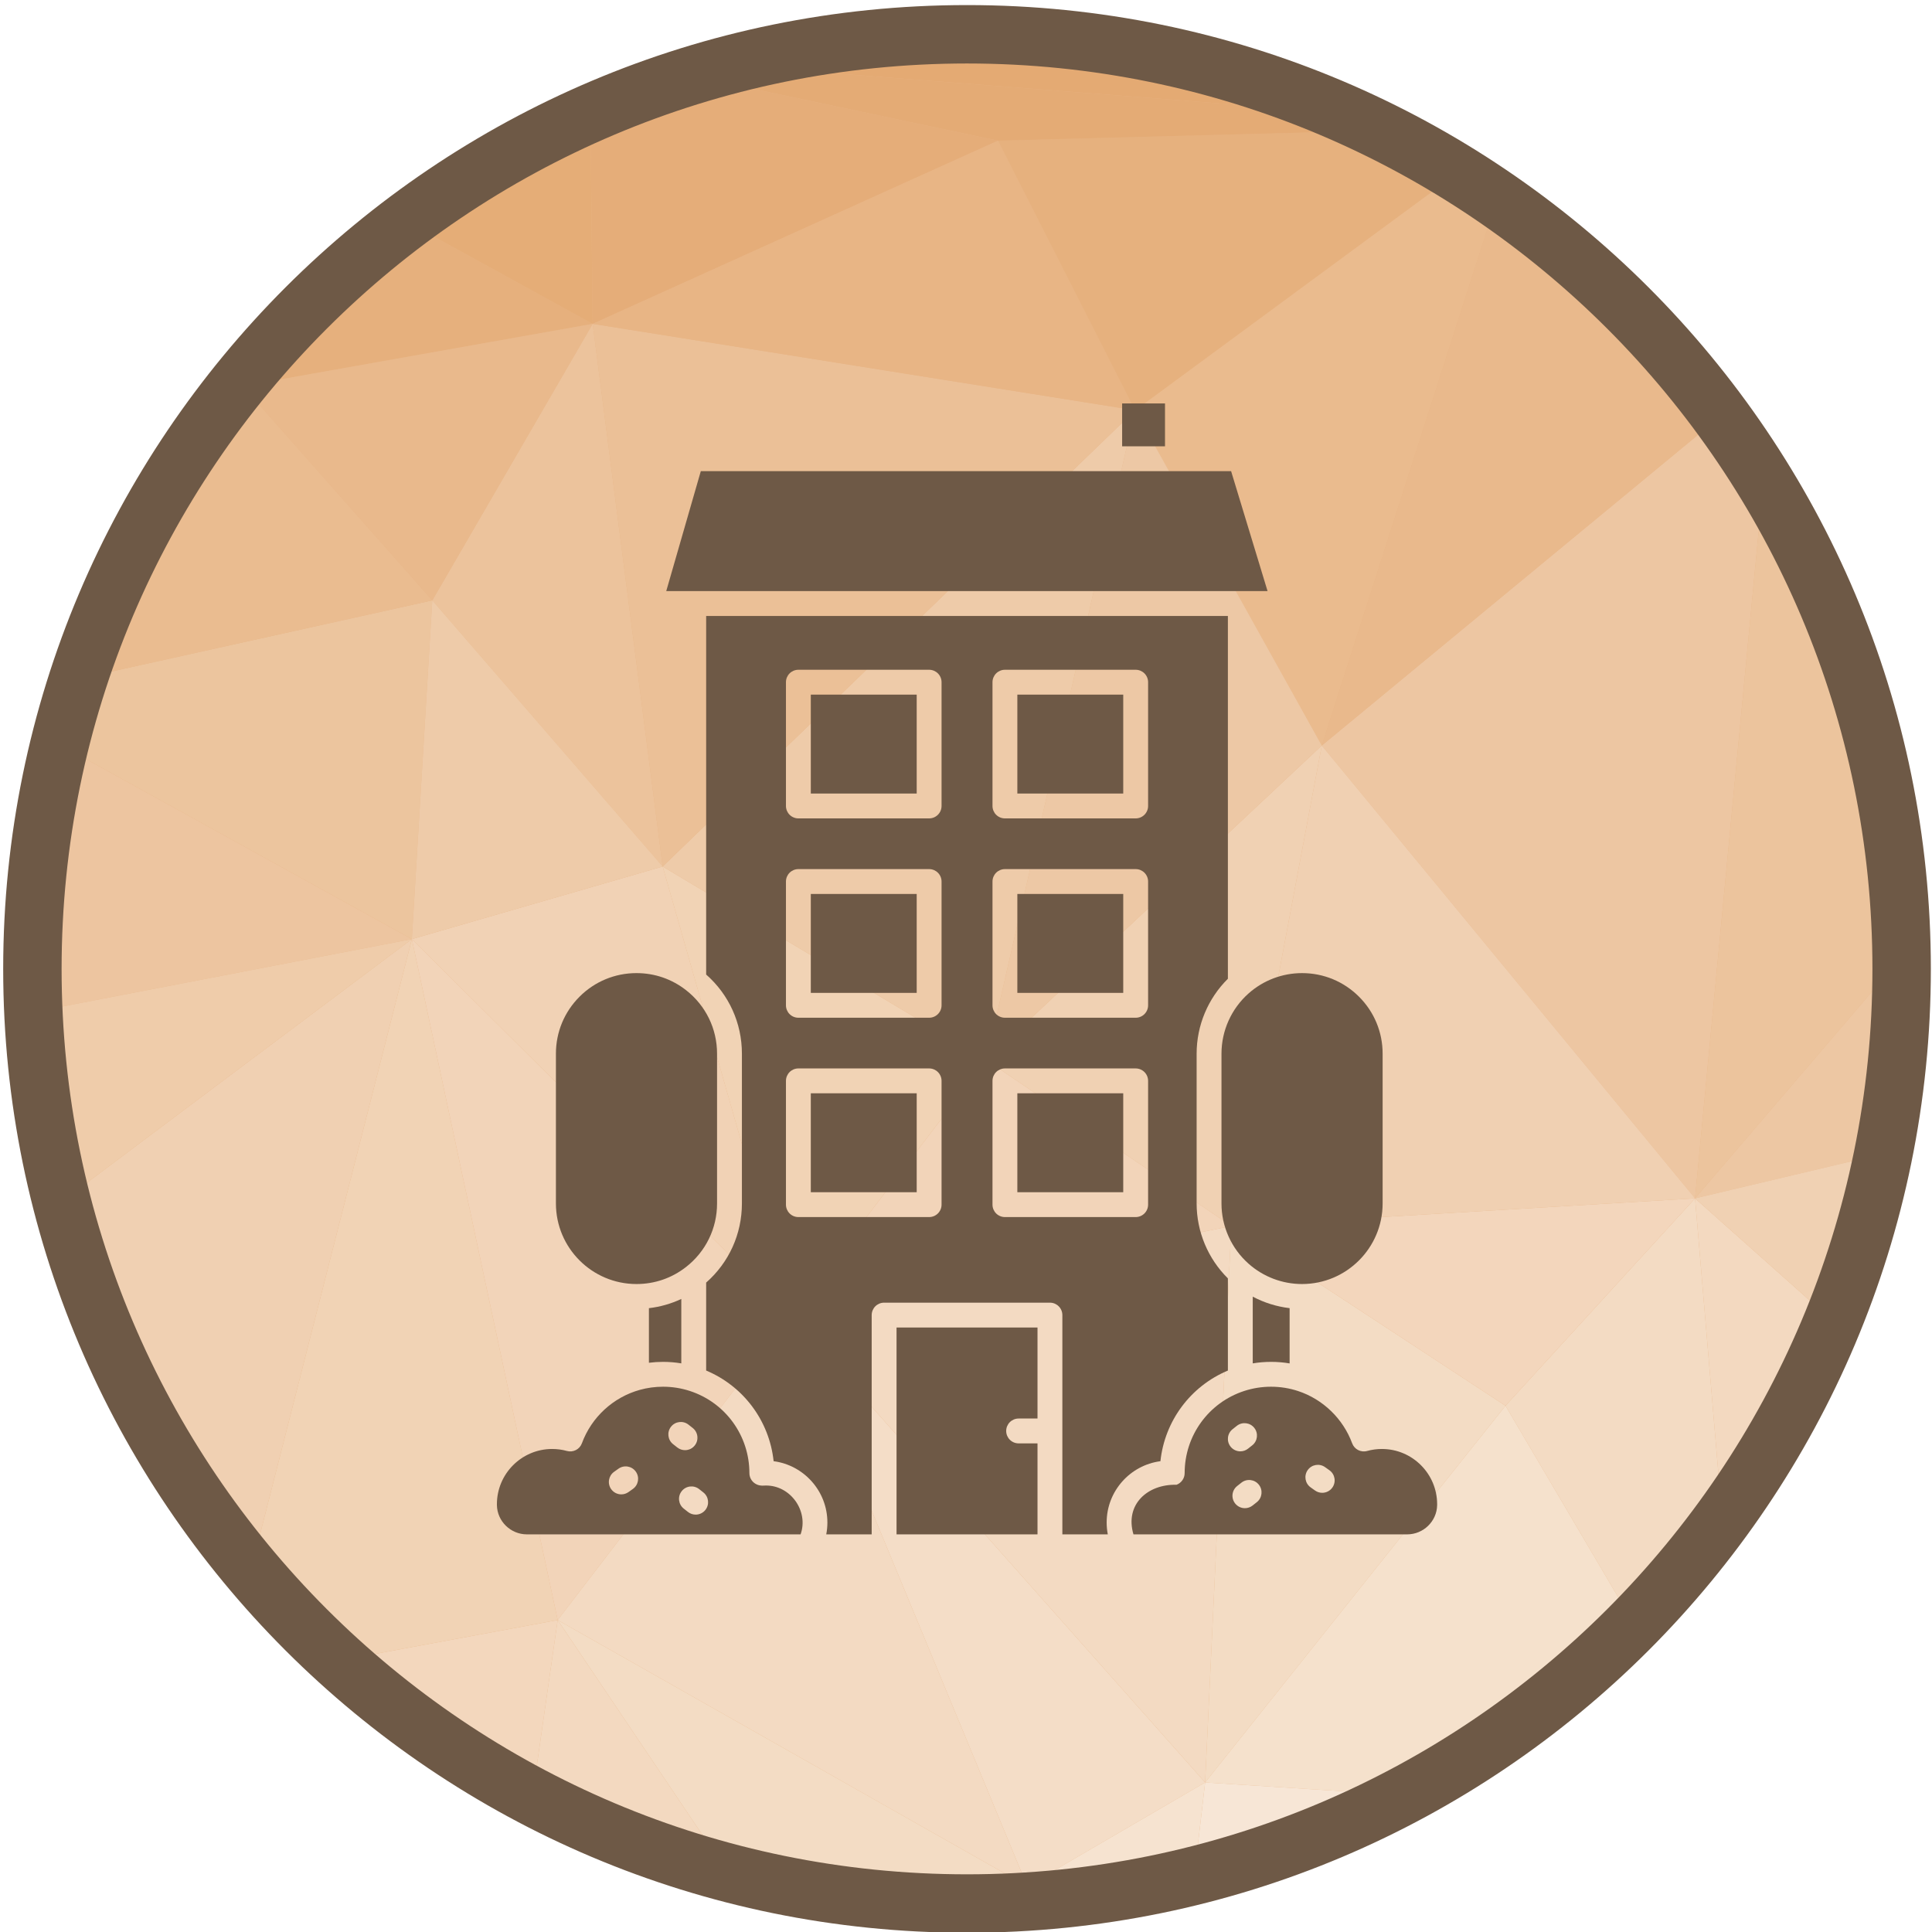 <svg enable-background="new 0 0 492 492" height="512" viewBox="0 0 492 492" width="512" xmlns="http://www.w3.org/2000/svg"><g id="Layer_1"><g><ellipse clip-rule="evenodd" cx="246.259" cy="246.739" fill="#e8b586" fill-rule="evenodd" rx="238.017" ry="238.017" transform="matrix(.707 -.707 .707 .707 -102.343 246.399)"/><g clip-rule="evenodd" fill-rule="evenodd"><path d="m61.805 98.322-.638-1.213c.544-.672 1.082-1.349 1.633-2.015z" fill="#e4ab75"/><path d="m8.251 247.473 5.289 9.288-4.04 14.566c-.805-7.844-1.225-15.802-1.249-23.854z" fill="#edc5a0"/><path d="m13.54 256.762-5.289-9.288c-.001-.245-.009-.489-.009-.734 0-3.75.097-7.477.269-11.186z" fill="#ebc097"/><path d="m86.207 422.91 55.808-10.352-6.436 44.934c-17.926-9.434-34.511-21.073-49.372-34.582z" fill="#f3d7bd"/><path d="m63.928 399.718 40.954-160.565 37.134 173.405-55.809 10.352c-7.938-7.217-15.376-14.973-22.279-23.192z" fill="#f1d3b5"/><path d="m104.882 239.153-89.715-49.568c1.393-5.649 2.987-11.218 4.774-16.7l90.146-19.988z" fill="#ecc59e"/><path d="m61.167 97.109.638 1.213-1.831.269c.395-.496.794-.989 1.193-1.482z" fill="#e5ad77"/><path d="m59.974 98.591 1.831-.269-13.337 15.982c3.624-5.399 7.465-10.639 11.506-15.713z" fill="#e8b586"/><path d="m48.468 114.304 13.337-15.982 48.282 54.574-90.146 19.988c6.835-20.953 16.487-40.633 28.527-58.58z" fill="#eabc90"/><path d="m13.54 256.762-5.029-21.208c.73-15.774 3.002-31.143 6.656-45.969l89.715 49.568z" fill="#edc5a0"/><path d="m15.69 306.038 89.192-66.885-40.954 160.565c-22.535-26.831-39.267-58.698-48.238-93.68z" fill="#f0d0b2"/><path d="m9.5 271.327 4.041-14.565 91.342-17.609-89.193 66.885c-2.89-11.27-4.974-22.862-6.19-34.711z" fill="#efccaa"/><path d="m201.426 335.095-96.544-95.942 63.873-18.486z" fill="#f1d2b5"/><path d="m168.755 220.667-58.668-67.771 40.843-70.419z" fill="#ecc39c"/><path d="m104.882 239.153 5.205-86.257 58.668 67.771z" fill="#eecba9"/><path d="m336.599 189.863-47.529-85.378 82.043-60.409c3.425 2.115 6.791 4.315 10.098 6.596z" fill="#eabb8e"/><path d="m61.805 98.322.995-3.228c11.96-14.452 25.596-27.465 40.607-38.747l47.523 26.13z" fill="#e6b07d"/><path d="m110.087 152.896-48.282-54.574 89.125-15.845z" fill="#e9b98c"/><path d="m150.93 82.477-47.523-26.13c14.458-10.865 30.197-20.11 46.943-27.494z" fill="#e5ad77"/><path d="m142.016 412.558-37.134-173.405 96.544 95.942z" fill="#f2d4b9"/><path d="m313.572 312.208-62.377-42.247 85.404-80.098z" fill="#f0d1b3"/><path d="m135.58 457.492 6.436-44.934 43.314 64.314c-17.449-4.612-34.112-11.15-49.75-19.38z" fill="#f3d9c0"/><path d="m251.195 269.961 37.876-165.476 47.528 85.378z" fill="#edc8a5"/><path d="m150.93 82.477-.579-53.624c8.305-3.661 16.855-6.87 25.625-9.578l78.187 16.547z" fill="#e5ad79"/><path d="m201.426 335.095-32.671-114.428 82.44 49.294z" fill="#f1d3b5"/><path d="m261.59 480.324-119.574-67.766 59.41-77.463z" fill="#f3dac2"/><path d="m185.33 476.871-43.314-64.314 119.574 67.766-8.437 4.326c-2.29.065-4.587.106-6.893.106-21.063.001-41.482-2.748-60.93-7.884z" fill="#f3dcc4"/><path d="m251.195 269.961-82.44-49.294 120.316-116.182z" fill="#eecba9"/><path d="m168.755 220.667-17.825-138.19 138.141 22.008z" fill="#ebc097"/><path d="m289.071 104.485-138.141-22.008 103.232-46.655z" fill="#e8b585"/><path d="m253.152 484.649 8.437-4.326 1.871 3.808c-3.417.245-6.853.42-10.308.518z" fill="#f5e1cc"/><path d="m261.59 480.324-60.164-145.229 105.47 118.823z" fill="#f4ddc7"/><path d="m306.896 453.918-105.47-118.823 112.146-22.887z" fill="#f3dac2"/><path d="m263.46 484.132-1.871-3.808 45.306-26.406-2.758 23.736c-13.16 3.288-26.751 5.484-40.677 6.478z" fill="#f6e3d0"/><path d="m201.426 335.095 49.769-65.134 62.377 42.247z" fill="#f2d4b9"/><path d="m289.071 104.485-34.908-68.662 97.405-2.577c6.7 3.311 13.221 6.925 19.546 10.83z" fill="#e6b17e"/><path d="m306.896 453.918 6.676-141.71 69.817 45.774z" fill="#f3dcc4"/><path d="m254.162 35.822-78.187-16.547c3.134-.967 6.299-1.865 9.487-2.705l156.554 12.217c3.222 1.418 6.405 2.904 9.551 4.458z" fill="#e4ab75"/><path d="m416.06 413.508-32.672-55.526 48.273-52.807 6.935 81.77c-6.863 9.4-14.398 18.277-22.536 26.563z" fill="#f3dbc3"/><path d="m383.389 357.982-69.817-45.774 118.09-7.033z" fill="#f3d6bc"/><path d="m431.662 305.175-95.063-115.312 101.588-83.893c3.852 5.243 7.496 10.648 10.917 16.205z" fill="#edc6a2"/><path d="m336.599 189.863 44.612-139.192c21.939 15.129 41.21 33.844 56.975 55.299z" fill="#e9b98c"/><path d="m357.581 457.152-50.686-3.234 76.493-95.936 32.672 55.526c-17.066 17.372-36.774 32.137-58.479 43.644z" fill="#f5e1cc"/><path d="m313.572 312.208 23.027-122.345 95.063 115.312z" fill="#f0d0b2"/><path d="m304.138 477.654 2.758-23.736 50.686 3.234c-16.732 8.87-34.644 15.805-53.444 20.502z" fill="#f7e6d6"/><path d="m282.525 11.467-80.817 1.435c14.434-2.733 29.322-4.181 44.55-4.181 12.331.001 24.442.939 36.267 2.746z" fill="#e3a56a"/><path d="m342.017 28.787-156.555-12.217c5.344-1.407 10.763-2.628 16.246-3.668l80.817-1.435c20.844 3.192 40.795 9.094 59.492 17.32z" fill="#e4aa73"/><path d="m431.662 305.175 17.441-183c21.811 35.441 34.584 77.032 35.134 121.568z" fill="#ecc49d"/><path d="m431.662 305.175 52.576-61.432c.012.999.038 1.994.038 2.995 0 16.115-1.61 31.853-4.663 47.069z" fill="#edc7a3"/><path d="m438.597 386.945-6.935-81.77 35.111 31.268c-7.35 18.044-16.845 34.984-28.176 50.502z" fill="#f3d9c0"/><path d="m466.773 336.443-35.111-31.268 47.95-11.367c-2.963 14.75-7.289 29.006-12.839 42.635z" fill="#f0d1b3"/></g><path d="m246.259 1.292c67.778 0 129.139 27.473 173.557 71.891 44.418 44.417 71.891 105.779 71.891 173.557s-27.473 129.139-71.891 173.556c-44.418 44.418-105.779 71.891-173.557 71.891s-129.139-27.473-173.557-71.891c-44.417-44.418-71.89-105.78-71.89-173.557s27.473-129.139 71.89-173.557c44.418-44.418 105.779-71.89 173.557-71.89zm163.039 82.408c-41.725-41.725-99.368-67.532-163.039-67.532s-121.314 25.807-163.039 67.532-67.532 99.368-67.532 163.039 25.808 121.314 67.532 163.039c41.725 41.724 99.368 67.532 163.039 67.532s121.314-25.807 163.039-67.532 67.532-99.368 67.532-163.039-25.807-121.315-67.532-163.039z" fill="#6e5946"/></g><g><g clip-rule="evenodd" fill="#6e5946" fill-rule="evenodd"><path d="m168.841 346.81c1.569 0 3.125.131 4.658.385v-16.408c-2.595 1.224-5.369 2.015-8.248 2.35v13.902c1.186-.151 2.385-.229 3.59-.229z"/><path d="m206.479 278.416h26.966v25.192h-26.966z"/><path d="m259.076 227.654h26.966v25.192h-26.966z"/><path d="m311.061 268.328v38.146c0 5.859 2.514 11.45 6.897 15.34 3.756 3.338 8.593 5.176 13.621 5.176 11.314 0 20.518-9.204 20.518-20.516v-38.146c0-5.482-2.134-10.634-6.009-14.507-3.876-3.876-9.028-6.011-14.509-6.011-5.028 0-9.864 1.837-13.617 5.172-4.387 3.893-6.901 9.485-6.901 15.346z"/><path d="m323.68 346.81c1.596 0 3.177.134 4.733.396v-14.073c-3.296-.39-6.478-1.387-9.392-2.93v16.993c1.534-.255 3.09-.386 4.659-.386z"/><path d="m351.929 368.993c-.006 0-.012 0-.018 0-1.283 0-2.547.171-3.757.507-1.588.443-3.249-.409-3.818-1.956-2.298-6.245-7.439-11.216-13.75-13.298-2.219-.735-4.54-1.107-6.905-1.107-2.339 0-4.64.365-6.84 1.083 0 0 0 0-.001 0-9.067 2.962-15.159 11.368-15.159 20.915 0 1.326-.827 2.511-2.071 2.97-7.374-.193-13.215 5.027-10.966 12.631h69.703c4.145 0 7.565-3.342 7.633-7.454v-.219c.002-7.749-6.302-14.062-14.051-14.072zm-38.555-.6c-1.084-1.371-.85-3.362.522-4.445l1.074-.849c1.372-1.084 3.362-.849 4.445.522 1.084 1.371.85 3.362-.521 4.445l-1.074.849c-.581.459-1.272.682-1.96.682-.936 0-1.862-.413-2.486-1.204zm6.687 14.146-1.076.85c-.581.459-1.273.682-1.961.682-.935 0-1.86-.412-2.485-1.203-1.084-1.371-.851-3.361.52-4.445l1.076-.85c1.371-1.084 3.361-.851 4.445.52 1.085 1.372.852 3.362-.519 4.446zm19.234-3.715c-.617.868-1.592 1.331-2.582 1.331-.634 0-1.275-.19-1.831-.586l-1.115-.793c-1.425-1.013-1.758-2.989-.746-4.413 1.013-1.424 2.988-1.758 4.413-.745l1.115.793c1.425 1.013 1.759 2.989.746 4.413z"/><path d="m295.512 372.108c1.089-10.248 7.648-19.088 17.181-23.086v-23.472c-5.076-5.023-7.962-11.896-7.962-19.077v-38.146c0-7.18 2.885-14.053 7.962-19.078v-92.389h-132.864v91.318c5.805 5.102 9.105 12.36 9.105 20.149v38.146c0 7.788-3.299 15.045-9.105 20.148v22.4c9.533 3.998 16.092 12.838 17.181 23.086 7.715 1.01 13.692 7.627 13.692 15.614 0 1.016-.098 2.028-.291 3.018h11.572v-55.839c0-1.748 1.417-3.165 3.165-3.165h42.227c1.748 0 3.165 1.417 3.165 3.165v55.84h11.572c-.193-.991-.292-2.002-.292-3.018 0-7.988 5.976-14.605 13.692-15.614zm-42.765-198.381c0-1.748 1.417-3.165 3.165-3.165h33.296c1.748 0 3.165 1.417 3.165 3.165v31.52c0 1.748-1.417 3.165-3.165 3.165h-33.296c-1.748 0-3.165-1.417-3.165-3.165zm0 50.762c0-1.748 1.417-3.165 3.165-3.165h33.296c1.748 0 3.165 1.417 3.165 3.165v31.522c0 1.748-1.417 3.165-3.165 3.165h-33.296c-1.748 0-3.165-1.417-3.165-3.165zm-12.972 82.284c0 1.748-1.417 3.165-3.165 3.165h-33.296c-1.748 0-3.165-1.417-3.165-3.165v-31.522c0-1.748 1.417-3.165 3.165-3.165h33.296c1.748 0 3.165 1.417 3.165 3.165zm0-50.762c0 1.748-1.417 3.165-3.165 3.165h-33.296c-1.748 0-3.165-1.417-3.165-3.165v-31.522c0-1.748 1.417-3.165 3.165-3.165h33.296c1.748 0 3.165 1.417 3.165 3.165zm0-50.764c0 1.748-1.417 3.165-3.165 3.165h-33.296c-1.748 0-3.165-1.417-3.165-3.165v-31.52c0-1.748 1.417-3.165 3.165-3.165h33.296c1.748 0 3.165 1.417 3.165 3.165zm16.136 104.691c-1.748 0-3.165-1.417-3.165-3.165v-31.522c0-1.748 1.417-3.165 3.165-3.165h33.296c1.748 0 3.165 1.417 3.165 3.165v31.522c0 1.748-1.417 3.165-3.165 3.165z"/><path d="m228.312 390.74h35.897v-23.172h-4.809c-1.748 0-3.165-1.417-3.165-3.165s1.417-3.165 3.165-3.165h4.809v-23.172h-35.897z"/><path d="m162.086 326.99c4.628 0 8.994-1.503 12.628-4.346 5.014-3.921 7.89-9.815 7.89-16.17v-38.146c0-6.356-2.876-12.251-7.89-16.171-3.634-2.844-8.001-4.347-12.629-4.347-5.48 0-10.632 2.134-14.505 6.009-3.876 3.875-6.011 9.027-6.011 14.509v38.146c.001 11.313 9.205 20.516 20.517 20.516z"/><path d="m259.076 176.892h26.966v25.19h-26.966z"/><path d="m322.795 150.531-9.283-30.544h-135.046l-8.803 30.544z"/><path d="m194.955 378.304c-.527.005-1.135.133-2.044-.195-1.244-.458-2.071-1.644-2.071-2.97 0-9.548-6.092-17.954-15.159-20.916-2.2-.719-4.501-1.083-6.84-1.083-2.011 0-3.997.27-5.905.801-6.798 1.89-12.312 6.975-14.75 13.604-.569 1.547-2.231 2.397-3.819 1.956-1.21-.337-2.474-.507-3.757-.507-.006 0-.012 0-.017 0-7.75.01-14.053 6.323-14.052 14.073v.219c.069 4.112 3.489 7.454 7.633 7.454h69.703c2.114-5.946-2.596-12.545-8.922-12.436zm-33.784.866-1.116.795c-.557.397-1.199.588-1.834.588-.988 0-1.962-.461-2.58-1.328-1.015-1.423-.683-3.4.74-4.414l1.116-.795c1.423-1.015 3.4-.683 4.414.74 1.015 1.424.684 3.4-.74 4.414zm10.236-11.404c-1.372-1.082-1.607-3.073-.525-4.445 1.083-1.372 3.072-1.607 4.445-.525l1.076.849c1.373 1.082 1.608 3.072.526 4.444-.625.792-1.551 1.206-2.487 1.206-.686 0-1.377-.222-1.958-.68zm8.235 16.741c-.624.791-1.551 1.203-2.486 1.203-.687 0-1.379-.223-1.96-.682l-1.074-.849c-1.372-1.084-1.605-3.074-.521-4.445 1.083-1.371 3.074-1.605 4.445-.522l1.074.849c1.372 1.084 1.605 3.074.522 4.446z"/><path d="m206.479 176.892h26.966v25.19h-26.966z"/><path d="m206.479 227.654h26.966v25.192h-26.966z"/><path d="m259.076 278.416h26.966v25.192h-26.966z"/><path d="m285.76 102.74h10.917v10.917h-10.917z"/></g></g></g></svg>